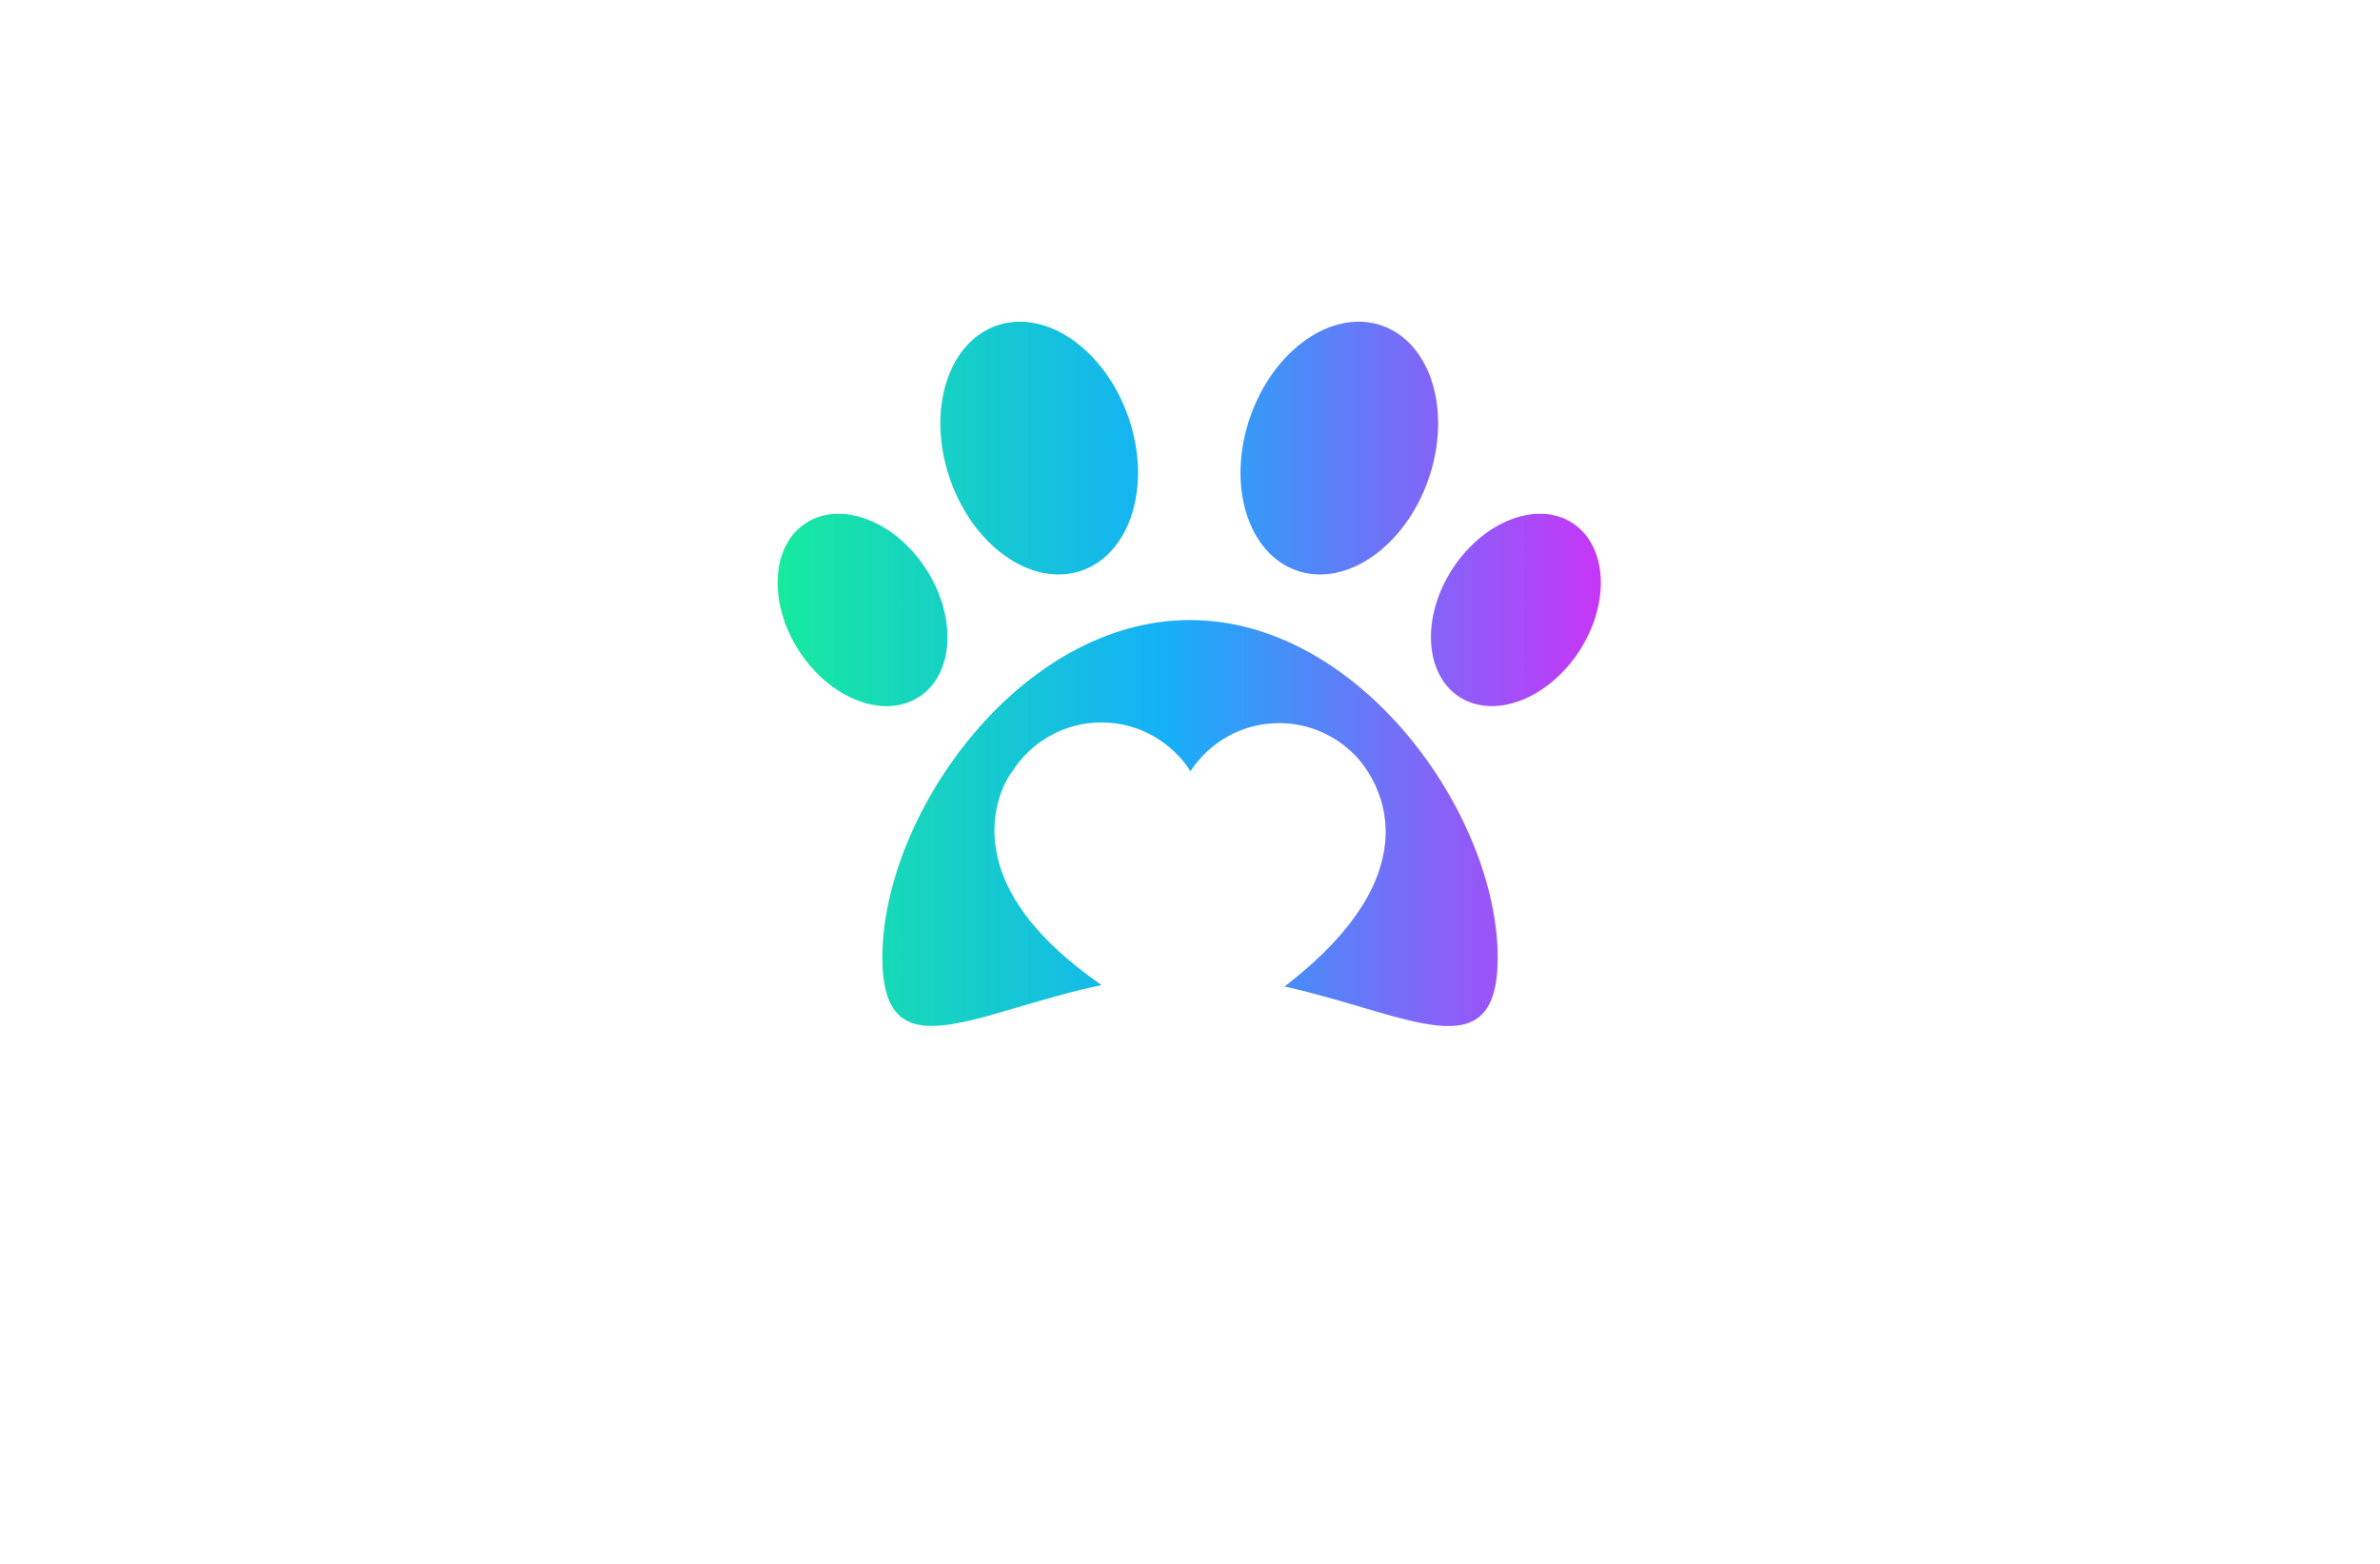 <?xml version="1.0" encoding="utf-8"?>
<!-- Generator: Adobe Illustrator 27.8.1, SVG Export Plug-In . SVG Version: 6.00 Build 0)  -->
<svg version="1.1" xmlns="http://www.w3.org/2000/svg" xmlns:xlink="http://www.w3.org/1999/xlink" x="0px" y="0px"
	 viewBox="0 0 350 230" style="enable-background:new 0 0 350 230;" xml:space="preserve">
<style type="text/css">
	.st0{fill:#000B23;}
	.st1{fill:#E6FFB0;}
	.st2{fill:#F7FFE1;}
	.st3{fill:#FFD8AE;}
	.st4{fill:#FEFFE1;}
	.st5{fill:#F9D6BB;}
	.st6{fill:#F3FFF4;}
	.st7{fill:#FFF7F0;}
	.st8{fill:#211202;}
	.st9{fill:#FDFFB0;}
	.st10{fill:#FDFFF3;}
	.st11{fill:#94D3EC;}
	.st12{fill-rule:evenodd;clip-rule:evenodd;fill:#1F3A6E;}
	.st13{fill:#E73F2D;}
	.st14{fill:#253E92;}
	.st15{fill:#EF3E25;}
	.st16{fill:#45BA8B;}
	.st17{fill:none;}
	.st18{fill:#F5B92B;}
	.st19{fill:#0391B3;}
	.st20{fill:#116380;}
	.st21{fill:#939598;}
	.st22{fill:#36004C;}
	.st23{fill:#F2B21C;}
	.st24{fill:#E6E6E6;}
	.st25{fill:#33BFC7;}
	.st26{fill:#463895;}
	.st27{fill:#470000;}
	.st28{fill:#FFFFFF;}
	.st29{fill:#ED1C24;}
	.st30{fill:#373D01;}
	.st31{fill:#6D2700;}
	.st32{fill:#C94502;}
	.st33{fill:#4FAF76;}
	.st34{fill:#231F20;}
	.st35{fill:#0049FF;}
	.st36{fill:#9A5E26;}
	.st37{fill:#003321;}
	.st38{fill:#331F00;}
	.st39{fill:#060033;}
	.st40{fill:#D3FF99;}
	.st41{fill:#F0FF99;}
	.st42{fill:#99F1FF;}
	.st43{fill:#99FFC2;}
	.st44{fill:#FFBD99;}
	.st45{fill:#FF99B6;}
	.st46{fill:url(#SVGID_1_);}
	.st47{fill:url(#SVGID_00000008138746091907580330000000269333426231587247_);}
	.st48{fill:url(#SVGID_00000003787322189840100520000002927816321125663366_);}
	.st49{fill:url(#SVGID_00000047755652553242400840000012810494318288410792_);}
	.st50{fill:url(#SVGID_00000043455167048870829580000016493597720174510985_);}
	.st51{fill:url(#SVGID_00000169521934405944535020000017157620991256357013_);}
	.st52{fill:url(#SVGID_00000124849111760229973210000000747330557375160977_);}
	.st53{fill:url(#SVGID_00000030485961698136149760000013269186781800224435_);}
	.st54{fill:url(#SVGID_00000134928770306231992970000002764452123530463645_);}
	.st55{fill:url(#SVGID_00000003095713408866393200000003008400240029611691_);}
	.st56{fill:url(#SVGID_00000163795225411389381360000009950320089938086533_);}
	.st57{fill:url(#SVGID_00000111148883189669278360000016781990806628347537_);}
	.st58{fill:url(#SVGID_00000147936680550405068450000008831442348828364195_);}
	.st59{fill:url(#SVGID_00000172427953640426550750000009238938309736232616_);}
	.st60{fill:url(#SVGID_00000088850870271916199480000000530575053183568523_);}
	.st61{fill:#009245;}
	.st62{fill:#A6CE45;}
	.st63{fill:#FEFADF;}
	.st64{fill:#2AA3AE;}
	.st65{fill:#00527A;}
	.st66{fill-rule:evenodd;clip-rule:evenodd;fill:#D73C2C;}
	.st67{fill-rule:evenodd;clip-rule:evenodd;fill:#F75C4C;}
	.st68{fill:#FDD100;}
	.st69{fill:#724033;}
	.st70{fill-rule:evenodd;clip-rule:evenodd;fill:#FDD100;}
	.st71{fill:url(#SVGID_00000114048603524248768950000016266945089624283305_);}
	.st72{fill:url(#SVGID_00000178171163762300040720000006283386805132074928_);}
	.st73{fill:url(#SVGID_00000157295679183961456190000002193778675197720510_);}
	.st74{fill:#7F3F05;}
	.st75{fill:#86A018;}
	.st76{fill:#FF993B;}
	.st77{fill:#145B9C;}
	.st78{fill-rule:evenodd;clip-rule:evenodd;fill:#A6CE45;}
	.st79{fill-rule:evenodd;clip-rule:evenodd;fill:#4A4A4D;}
	.st80{filter:url(#Adobe_OpacityMaskFilter);}
	.st81{fill:#F5FBFD;}
	.st82{fill:#F7FBFF;}
	.st83{fill:#F4F5F6;}
	.st84{fill:#F4F5F5;}
	.st85{fill:#F3F4F5;}
	.st86{fill:#F1F3F3;}
	.st87{fill:#F3F2F2;}
	.st88{fill:#F0EEED;}
	.st89{fill:#F1F1F1;}
	.st90{fill:#E8E6E8;}
	.st91{fill:#E7E5E4;}
	.st92{fill:#E8E7E6;}
	.st93{fill:#EBEAEB;}
	.st94{fill:#E1E1E1;}
	.st95{fill:#E3E2E1;}
	.st96{fill:#DFDFDD;}
	.st97{fill:#D5D4D4;}
	.st98{fill:#E9E9EA;}
	.st99{fill:#D4D2D1;}
	.st100{fill:#DBDBD9;}
	.st101{fill:#AEABAC;}
	.st102{fill:#808080;}
	.st103{fill:#E7E4E3;}
	.st104{fill:#D9D8D7;}
	.st105{fill:#8C8C8C;}
	.st106{fill:#E3E4E2;}
	.st107{fill:#E7E6E6;}
	.st108{fill:#C6C2C1;}
	.st109{fill:#A19F9F;}
	.st110{fill:#B1B4B4;}
	.st111{fill:#B1B1B1;}
	.st112{fill:#C0BFBF;}
	.st113{fill:#E0E0DF;}
	.st114{fill:#BDBABA;}
	.st115{fill:#C7C6C6;}
	.st116{fill:#C9C8C6;}
	.st117{fill:#ABAAA9;}
	.st118{fill:#B8B6B7;}
	.st119{fill:#B2B3B3;}
	.st120{fill:#CECDCB;}
	.st121{fill:#868787;}
	.st122{fill:#838283;}
	.st123{fill:#9F9E9F;}
	.st124{fill:#D5D4D3;}
	.st125{fill:#D4D3D3;}
	.st126{fill:#5A5A5A;}
	.st127{fill:#AAAAA9;}
	.st128{fill:#C2C1C0;}
	.st129{fill:#D8D7D6;}
	.st130{fill:#8A8A8A;}
	.st131{fill:#D2D0CF;}
	.st132{fill:#BFBCBB;}
	.st133{fill:#AEAEAE;}
	.st134{fill:#807F7F;}
	.st135{fill:#C1BFBD;}
	.st136{fill:#DFE0DF;}
	.st137{fill:#C6C4C2;}
	.st138{fill:#D2D2D2;}
	.st139{fill:#D7D7D5;}
	.st140{fill:#A2A0A0;}
	.st141{fill:#C6C5C5;}
	.st142{fill:#989896;}
	.st143{fill:#D1D1D1;}
	.st144{fill:#CDD0CE;}
	.st145{fill:#B5B5B6;}
	.st146{fill:#C6C3C2;}
	.st147{fill:#D8D7D4;}
	.st148{fill:#858485;}
	.st149{fill:#9E9C9E;}
	.st150{fill:#949493;}
	.st151{fill:#CBC8C7;}
	.st152{fill:#B9B9B8;}
	.st153{fill:#C3C1BF;}
	.st154{fill:#DFDFDE;}
	.st155{fill:#B2B2B2;}
	.st156{fill:#626564;}
	.st157{fill:#B8B6B8;}
	.st158{fill:#D4D1D0;}
	.st159{fill:#BCBAB9;}
	.st160{fill:#DBDAD9;}
	.st161{fill:#C0BDBD;}
	.st162{fill:#8E8F8D;}
	.st163{fill:#AEACAC;}
	.st164{fill:#949392;}
	.st165{fill:#949494;}
	.st166{fill:#DDDDDB;}
	.st167{fill:#B8B8B9;}
	.st168{fill:#C9C6C4;}
	.st169{fill:#CECDCC;}
	.st170{fill:#797778;}
	.st171{fill:#5F6060;}
	.st172{fill:#969698;}
	.st173{fill:#888888;}
	.st174{fill:#9A9B9B;}
	.st175{fill:#BBB9B9;}
	.st176{fill:#999999;}
	.st177{fill:#959494;}
	.st178{fill:#B4B4B5;}
	.st179{fill:#909090;}
	.st180{fill:#888787;}
	.st181{fill:#7B7A7A;}
	.st182{fill:#6C6C6D;}
	.st183{fill:#AEACAD;}
	.st184{fill:#9C9C9C;}
	.st185{fill:#636767;}
	.st186{fill:#B2B3B4;}
	.st187{fill:#747475;}
	.st188{fill:#757576;}
	.st189{fill:#99999A;}
	.st190{fill:#848384;}
	.st191{fill:#8D8C8C;}
	.st192{fill:#A7A6A5;}
	.st193{fill:#969595;}
	.st194{fill:#7E7F7F;}
	.st195{fill:#6A6A68;}
	.st196{fill:#A5A3A3;}
	.st197{fill:#7C7B7C;}
	.st198{fill:#545453;}
	.st199{fill:#929191;}
	.st200{fill:#908F8E;}
	.st201{fill:#7B7D7C;}
	.st202{fill:#828283;}
	.st203{fill:#2B2B2B;}
	.st204{fill:#616161;}
	.st205{fill:#6C6C6B;}
	.st206{fill:#696A6A;}
	.st207{fill:#464647;}
	.st208{fill:#5E5F5F;}
	.st209{fill:#898989;}
	.st210{fill:#6C6E6E;}
	.st211{fill:#4D4B4C;}
	.st212{fill:#555655;}
	.st213{fill:#5E5F5E;}
	.st214{fill:#797A7B;}
	.st215{fill:#5C5C5E;}
	.st216{fill:#4D4C4D;}
	.st217{fill:#6F6F6F;}
	.st218{fill:#808081;}
	.st219{fill:#1D1D1D;}
	.st220{fill:#444445;}
	.st221{fill:#626463;}
	.st222{fill:#515352;}
	.st223{fill:#535352;}
	.st224{fill:#353535;}
	.st225{fill:#727373;}
	.st226{fill:#787778;}
	.st227{fill:#747575;}
	.st228{fill:#676768;}
	.st229{fill:#818282;}
	.st230{fill:#555556;}
	.st231{fill:#5F6161;}
	.st232{mask:url(#SVGID_00000129199718600662985290000016583554843454572703_);}
	.st233{fill:#2AC0DB;}
	.st234{fill:#75459A;}
	.st235{fill:#F7D308;}
	.st236{fill:#F4831F;}
	.st237{fill:#E93B7B;}
	.st238{fill:#FFF100;}
	.st239{fill:#E29233;}
	.st240{fill:url(#SVGID_00000074440091107435037990000016695610822615069366_);}
	.st241{fill:#FF0226;}
	.st242{fill:#39B1D1;}
	.st243{fill:#FF7400;}
	.st244{fill:url(#SVGID_00000069390648551132259630000001621047407912373122_);}
	.st245{fill:#F65E41;}
	.st246{fill:#033A4D;}
	.st247{fill:url(#SVGID_00000152232702575171768510000007184062494869471920_);}
	.st248{fill-rule:evenodd;clip-rule:evenodd;fill:#211202;}
	.st249{fill-rule:evenodd;clip-rule:evenodd;fill:url(#SVGID_00000129886669168659502450000008328769813665715633_);}
	.st250{fill-rule:evenodd;clip-rule:evenodd;fill:url(#SVGID_00000080922441370876703710000010442223718723367356_);}
	.st251{fill:url(#SVGID_00000163047017639910323900000005065681879552016557_);}
	.st252{fill:url(#SVGID_00000034088520560196879910000004519757535042335392_);}
	.st253{fill:url(#SVGID_00000175288895542123943730000000737027381685388424_);}
	.st254{fill:#2D1201;}
	.st255{fill:#E67E22;}
	.st256{fill-rule:evenodd;clip-rule:evenodd;fill:#CCCCCC;}
	.st257{fill:#041B49;}
</style>
<g id="Layer_1">
</g>
<g id="Layer_2">
</g>
<g id="Layer_3">
</g>
<g id="Layer_4">
</g>
<g id="Layer_5">
</g>
<g id="Layer_6">
</g>
<g id="Layer_7">
</g>
<g id="Layer_8">
</g>
<g id="Layer_9">
</g>
<g id="Layer_10">
</g>
<g id="Layer_11">
</g>
<g id="Layer_12">
</g>
<g id="Layer_13">
</g>
<g id="Layer_14">
</g>
<g id="Layer_15">
	<linearGradient id="SVGID_1_" gradientUnits="userSpaceOnUse" x1="114.359" y1="99.1" x2="235.423" y2="99.1">
		<stop  offset="0" style="stop-color:#16EA9E"/>
		<stop  offset="0.47" style="stop-color:#15B0F8"/>
		<stop  offset="1" style="stop-color:#C835F8"/>
	</linearGradient>
	<path class="st46" d="M165.94,61.35c3.45,9.95,0.37,20.05-6.87,22.57c-7.25,2.51-15.92-3.52-19.37-13.47
		c-3.45-9.95-0.37-20.05,6.87-22.57C153.82,45.37,162.49,51.4,165.94,61.35z M118.51,76.93c-5.14,3.35-5.57,11.79-0.97,18.85
		s12.5,10.06,17.64,6.7c5.14-3.35,5.57-11.79,0.97-18.85C131.55,76.58,123.65,73.58,118.51,76.93z M183.84,61.35
		c-3.45,9.95-0.37,20.05,6.87,22.57c7.25,2.51,15.92-3.52,19.37-13.47c3.45-9.95,0.37-20.05-6.87-22.57
		C195.96,45.37,187.29,51.4,183.84,61.35z M213.62,83.63c-4.6,7.06-4.17,15.49,0.97,18.85c5.14,3.35,13.04,0.35,17.64-6.7
		s4.17-15.49-0.97-18.85C226.13,73.58,218.23,76.58,213.62,83.63z M175,91.19c-24.99,0-45.24,28.6-45.24,49.63
		c0,17.22,13.59,7.97,32.23,4.06c-0.3-0.22-0.6-0.45-0.91-0.66c-23.08-16.45-12.35-30.6-12.35-30.6l0.02,0.01
		c2.76-4.44,7.67-7.4,13.28-7.38c5.48,0.02,10.28,2.88,13.04,7.17c2.79-4.27,7.61-7.09,13.09-7.07c4.33,0.02,8.25,1.81,11.06,4.68
		l0,0c0,0,0.35,0.33,0.85,0.95c0.07,0.08,0.13,0.17,0.2,0.25c0.12,0.16,0.26,0.34,0.39,0.53c0.84,1.15,1.52,2.41,2.02,3.76
		c0.07,0.18,0.13,0.36,0.2,0.54c0.04,0.13,0.09,0.25,0.13,0.38c1.89,5.95,1.23,15.61-13.46,27.14c-0.21,0.17-0.43,0.34-0.64,0.51
		c18.18,4.01,31.34,12.69,31.34-4.25C220.24,119.8,199.99,91.19,175,91.19z"/>
</g>
</svg>

